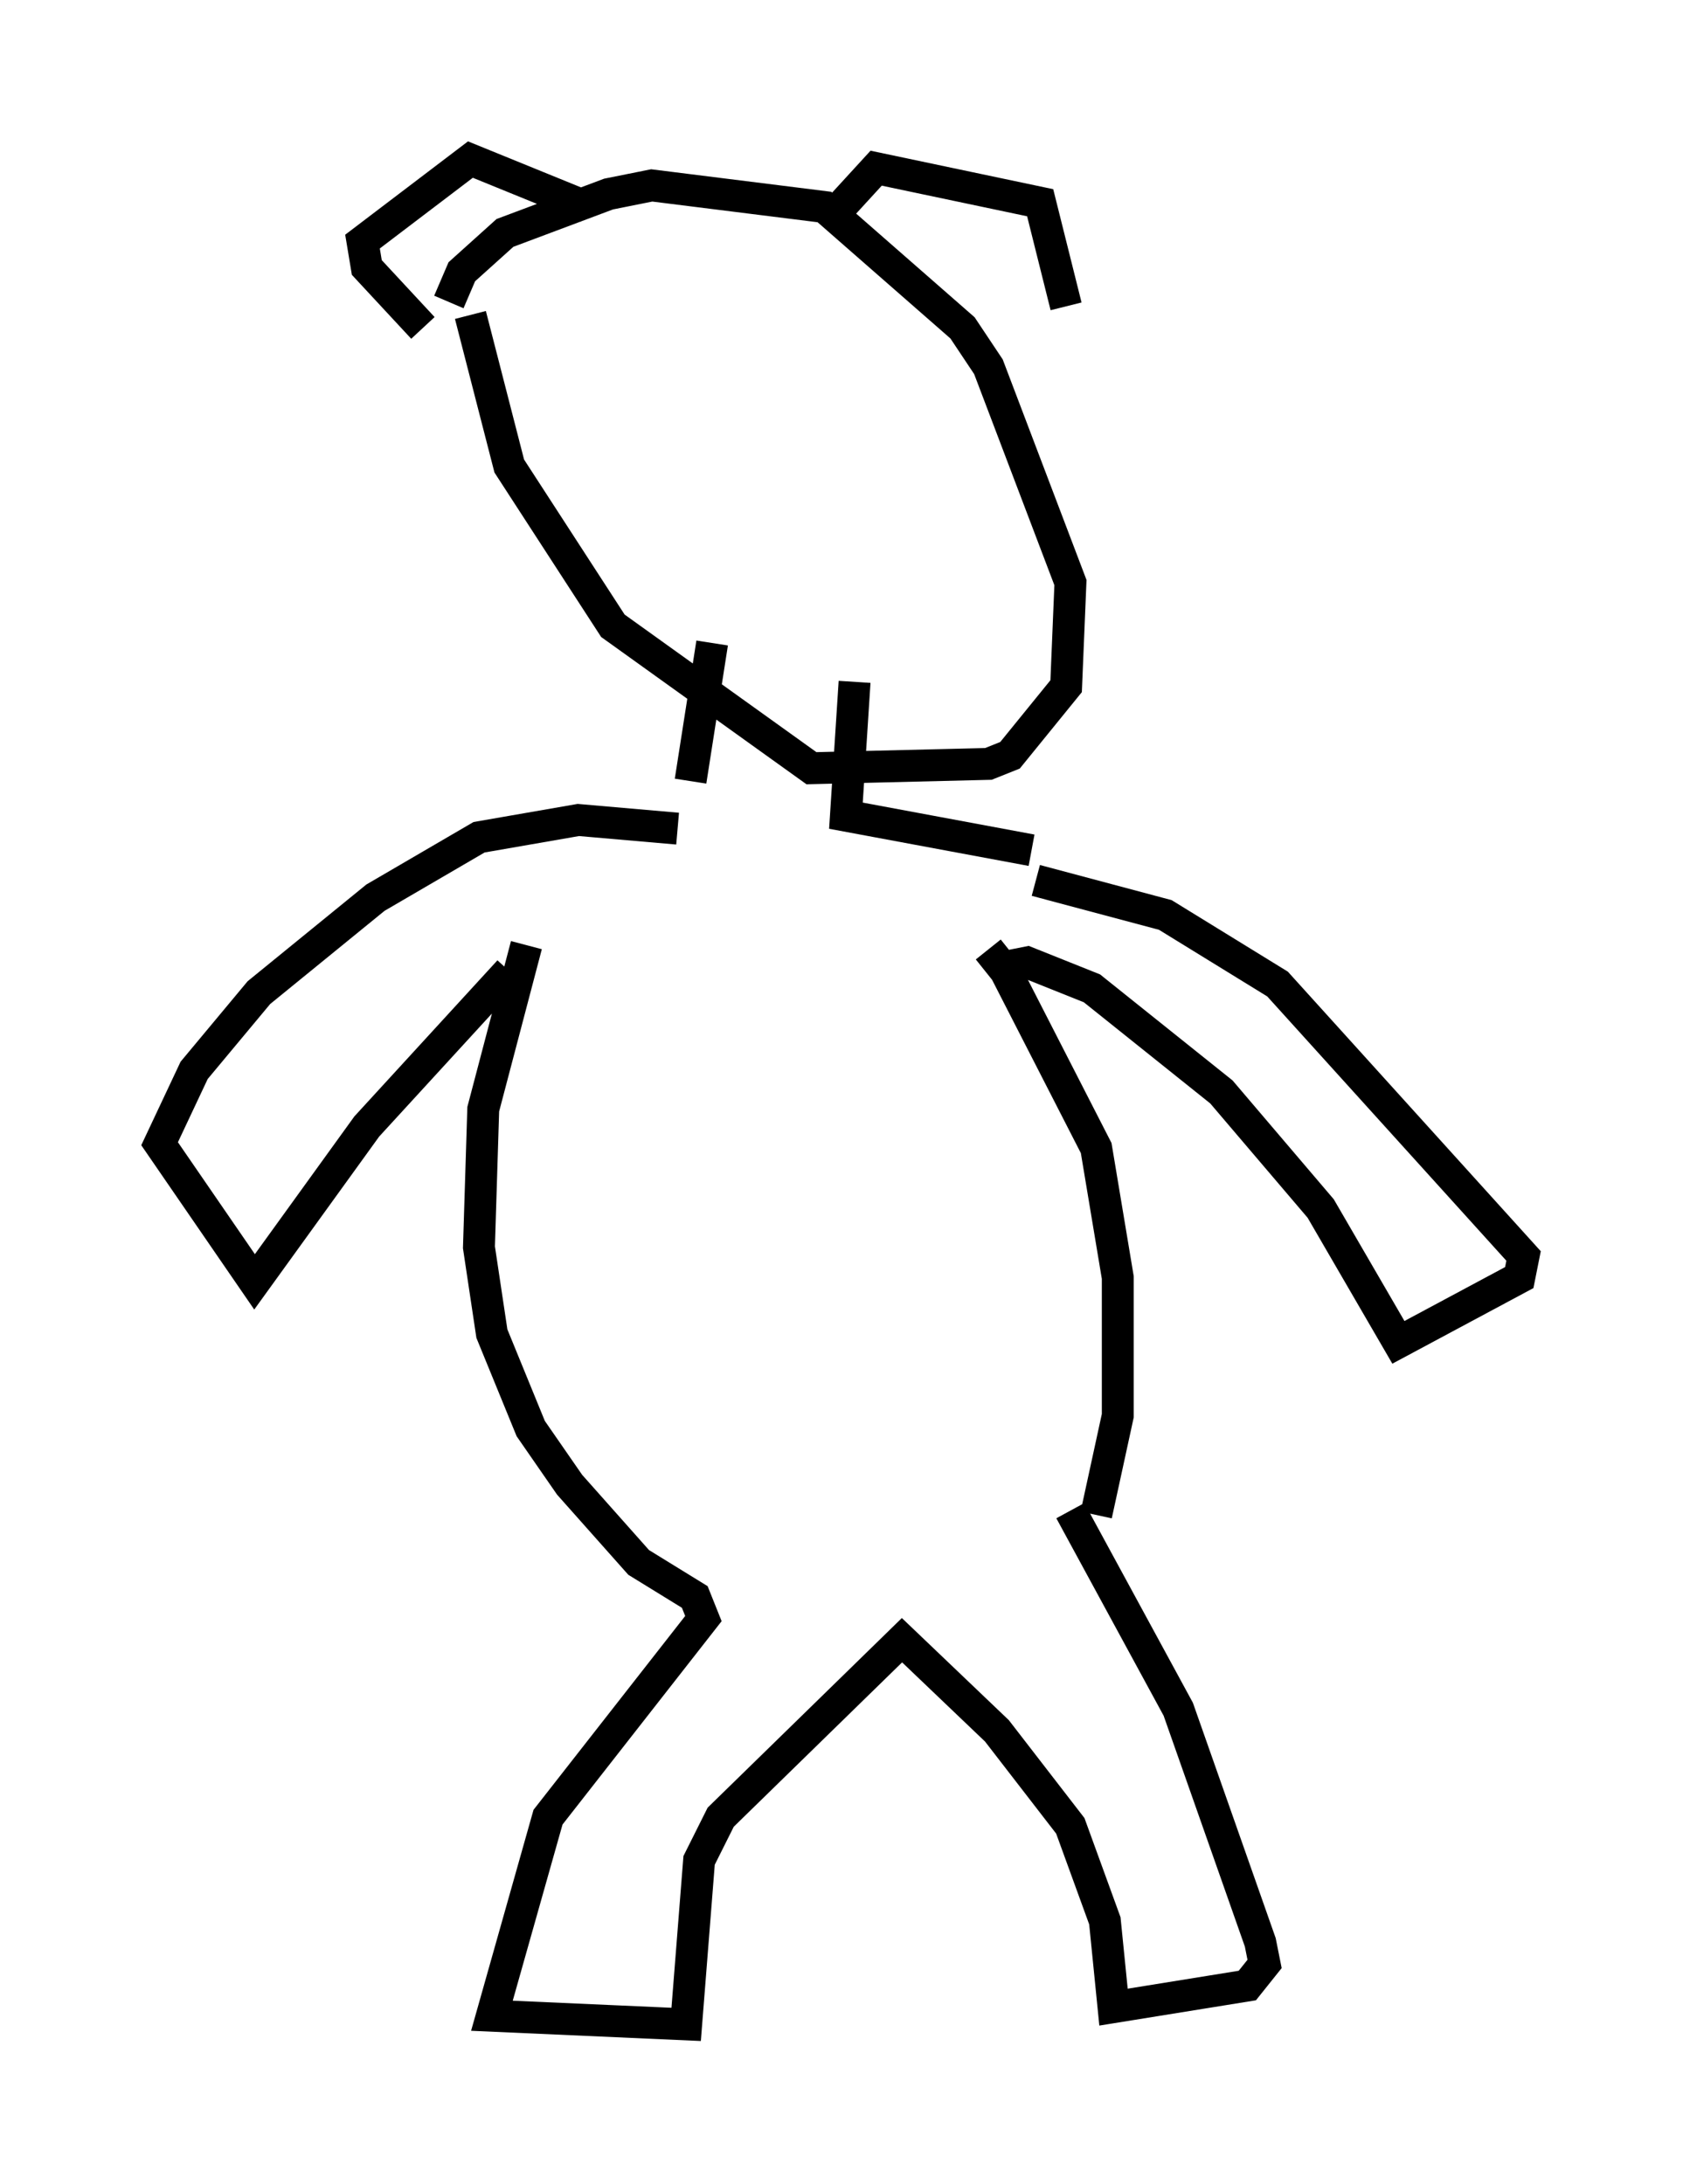 <?xml version="1.0" encoding="utf-8" ?>
<svg baseProfile="full" height="68.457" version="1.1" width="52.76" xmlns="http://www.w3.org/2000/svg" xmlns:ev="http://www.w3.org/2001/xml-events" xmlns:xlink="http://www.w3.org/1999/xlink"><defs /><rect fill="white" height="68.457" width="52.76" x="0" y="0" /><path d="M30.169, 29.628 m0.812, 0.135 l0.541, 0.677 2.842, 5.548 l0.677, 4.059 0.0, 4.33 l-0.677, 3.112 m-17.862, -17.862 l-1.353, 5.142 -0.135, 4.33 l0.406, 2.706 1.218, 2.977 l1.218, 1.759 2.165, 2.436 l1.759, 1.083 0.271, 0.677 l-4.871, 6.225 -1.759, 6.225 l6.089, 0.271 0.406, -5.142 l0.677, -1.353 5.683, -5.548 l2.977, 2.842 2.3, 2.977 l1.083, 2.977 0.271, 2.706 l4.195, -0.677 0.541, -0.677 l-0.135, -0.677 -2.571, -7.307 l-3.383, -6.225 m-2.03, -17.05 l0.677, -0.135 2.03, 0.812 l4.059, 3.248 3.112, 3.654 l2.436, 4.195 3.789, -2.03 l0.135, -0.677 -7.713, -8.525 l-3.518, -2.165 -4.059, -1.083 m-16.509, 2.842 l-4.465, 4.871 -3.518, 4.871 l-2.977, -4.33 1.083, -2.3 l2.03, -2.436 3.654, -2.977 l3.248, -1.894 3.112, -0.541 l3.112, 0.271 m11.096, 0.677 l-5.819, -1.083 0.271, -4.195 m-5.142, 3.112 l0.677, -4.33 m-8.254, -10.69 l0.406, -0.947 1.353, -1.218 l3.248, -1.218 1.353, -0.271 l5.413, 0.677 4.33, 3.789 l0.812, 1.218 2.571, 6.766 l-0.135, 3.248 -1.759, 2.165 l-0.677, 0.271 -5.548, 0.135 l-6.225, -4.465 -3.248, -5.007 l-1.218, -4.736 m3.654, -3.383 l-3.654, -1.488 -3.383, 2.571 l0.135, 0.812 1.759, 1.894 m12.72, -3.383 l1.488, -1.624 5.142, 1.083 l0.812, 3.248 " fill="none" stroke="black" stroke-width="1" /></svg>